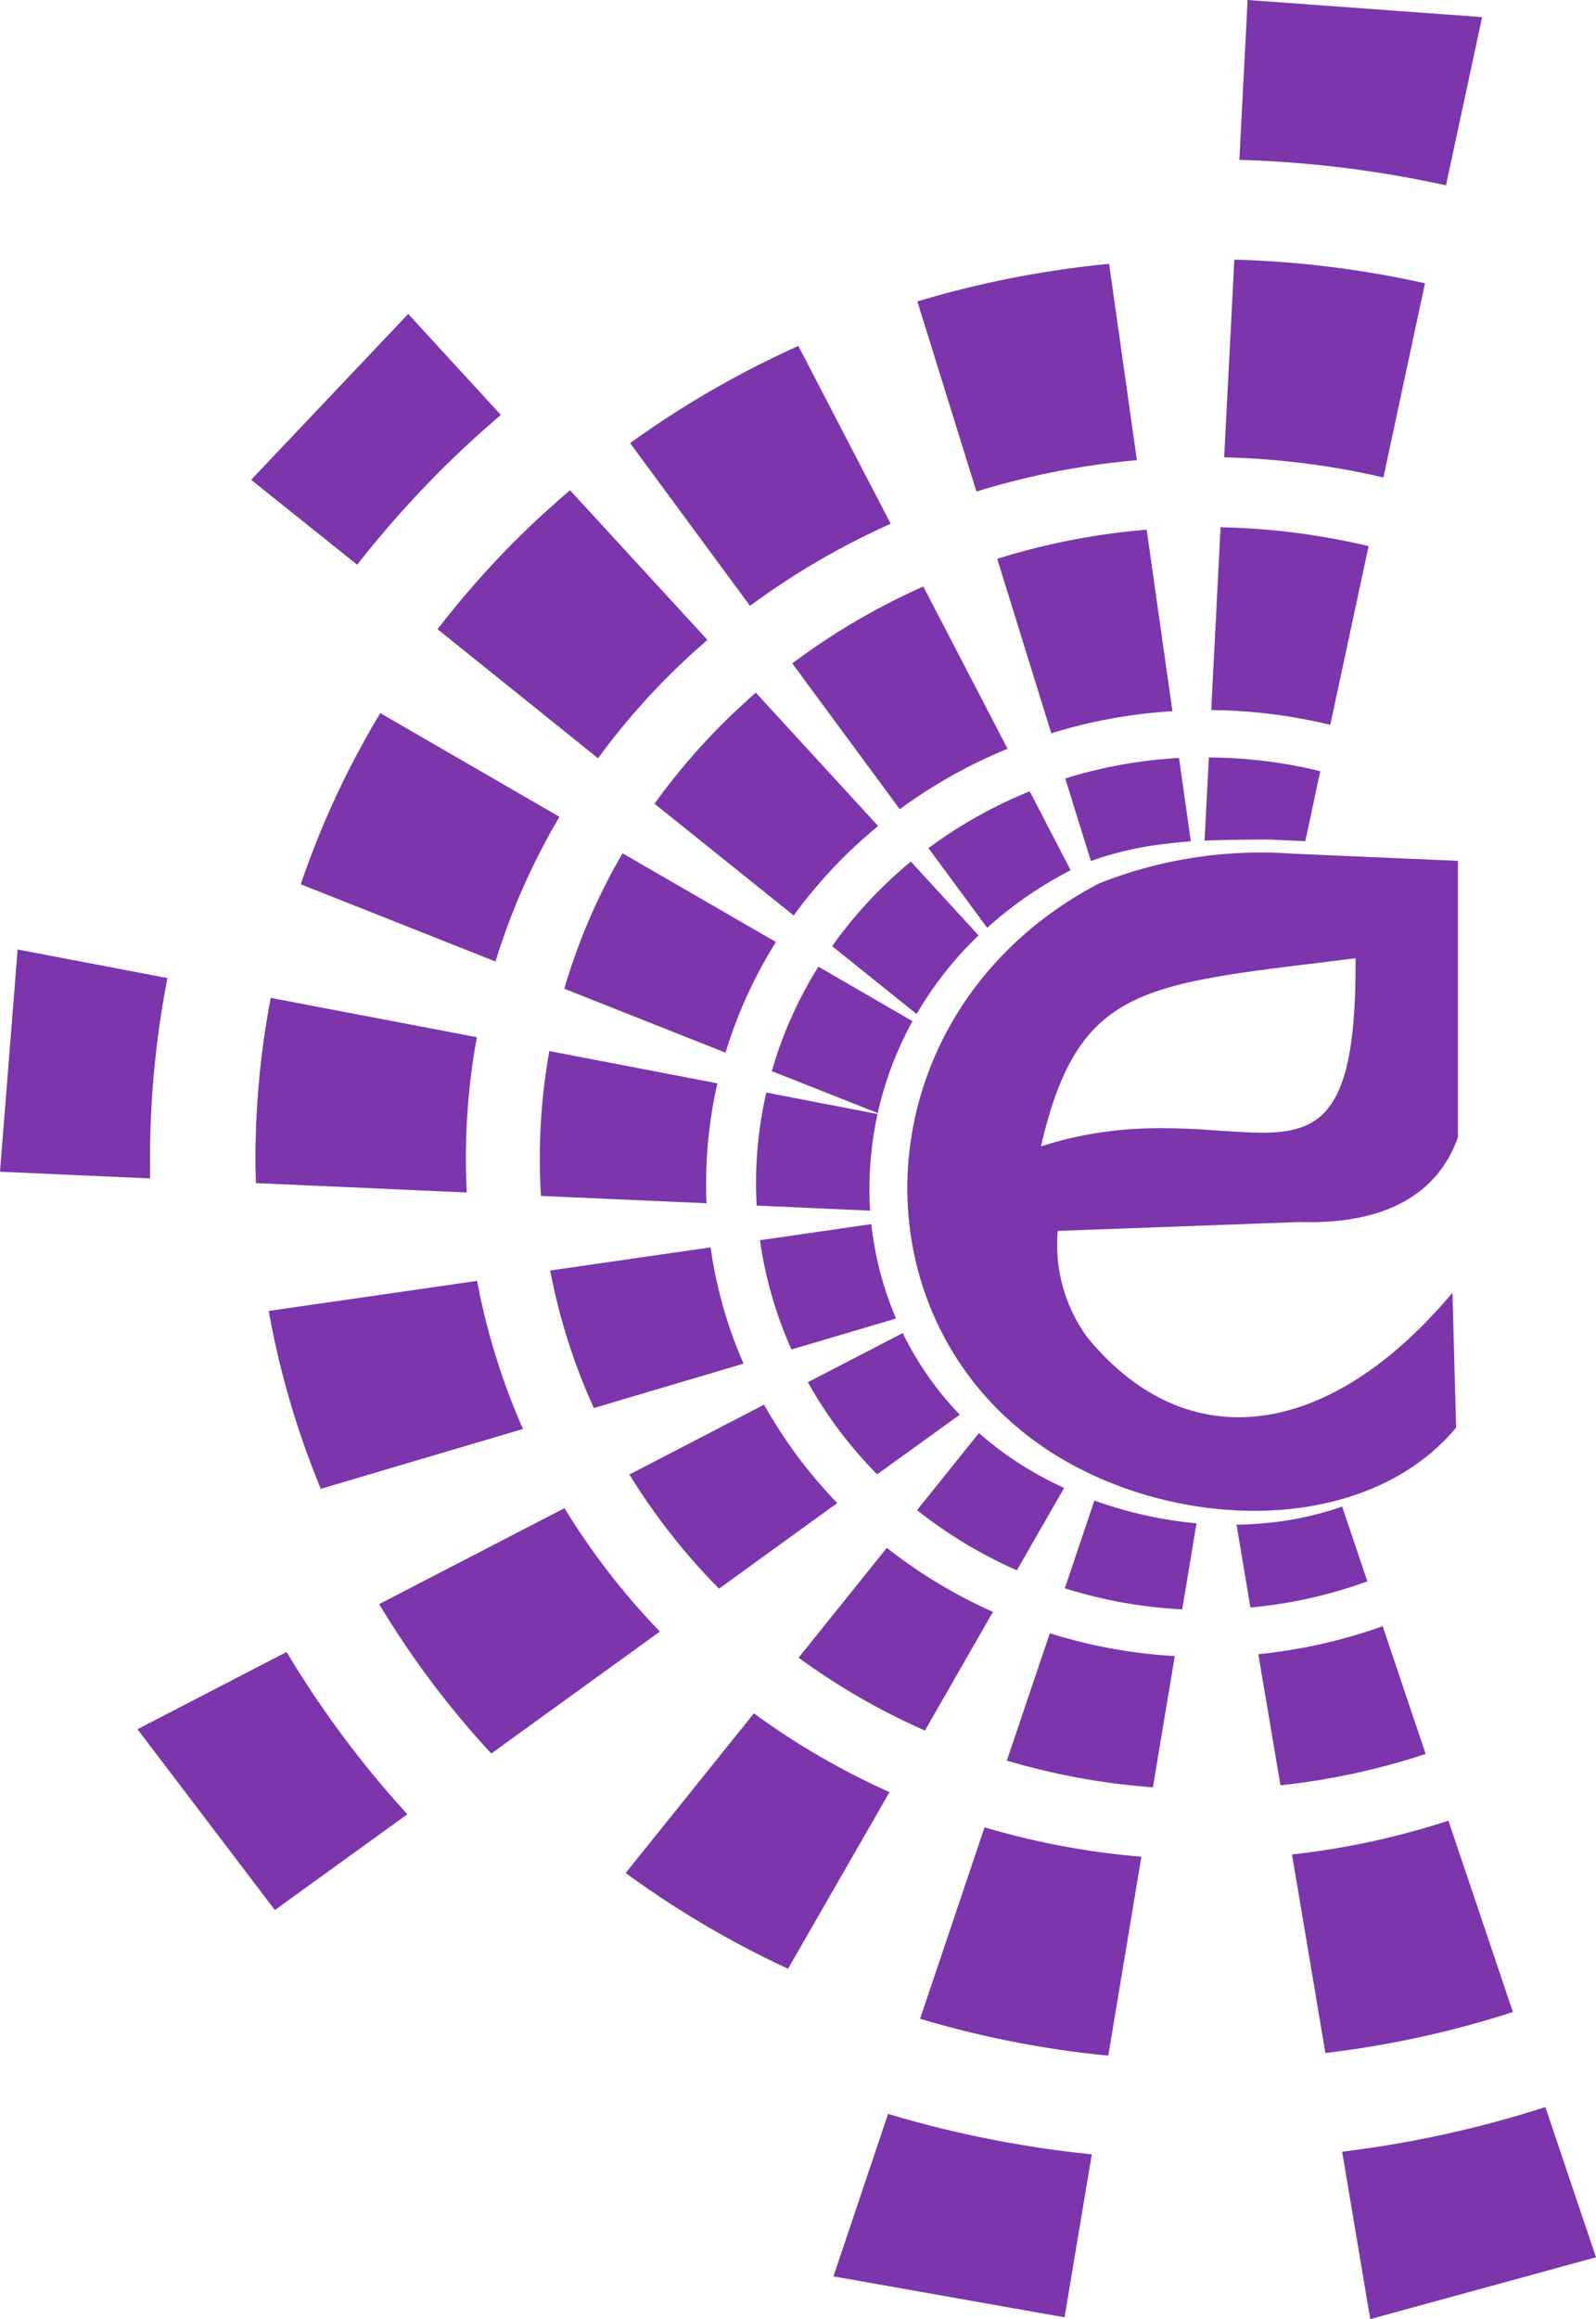 <svg xmlns="http://www.w3.org/2000/svg" width="29.695" height="43.131" viewBox="0 0 29.695 43.131">
  <g id="Group_39451" data-name="Group 39451" transform="translate(-64.675 -17.231)">
    <g id="Group_39450" data-name="Group 39450" transform="translate(-2 4.722)">
      <g id="Layer_x0020_1" transform="translate(66.675 12.509)">
        <path id="Path_67573" data-name="Path 67573" d="M16670.182,8137.31l4.363.318-.672,3.129a20.689,20.689,0,0,0-3.844-.474Zm3.3,5.269-.773,3.611a14.539,14.539,0,0,0-2.963-.374l.189-3.677A18.6,18.6,0,0,1,16673.48,8142.578Zm-1.049,4.888-.713,3.324a9.768,9.768,0,0,0-2.215-.275l.174-3.4A13.088,13.088,0,0,1,16672.432,8147.466Zm-.9,4.187-.277,1.3-.66-.029h-.008c-.365,0-.781,0-1.207.02l.08-1.547A8.778,8.778,0,0,1,16671.531,8151.653Z" transform="translate(-16646.969 -8137.31)" fill="#7c35ab" fill-rule="evenodd"/>
        <path id="Path_67574" data-name="Path 67574" d="M15716.156,13630.489l.219,1.55c-.136.011-.271.022-.407.04a6.186,6.186,0,0,0-1.452.326l-.477-1.535A8.722,8.722,0,0,1,15716.156,13630.489Z" transform="translate(-15694.219 -13616.392)" fill="#7c35ab" fill-rule="evenodd"/>
        <path id="Path_67575" data-name="Path 67575" d="M15249.491,11974.8l.479,3.376a9.549,9.549,0,0,0-2.254.411l-1.006-3.245A12.857,12.857,0,0,1,15249.491,11974.8Z" transform="translate(-15228.156 -11964.949)" fill="#7c35ab" fill-rule="evenodd"/>
        <path id="Path_67576" data-name="Path 67576" d="M14703.105,10048.9l.517,3.652a14.276,14.276,0,0,0-2.985.583l-1.1-3.536A18.665,18.665,0,0,1,14703.105,10048.9Z" transform="translate(-14682.469 -10043.993)" fill="#7c35ab" fill-rule="evenodd"/>
        <path id="Path_67577" data-name="Path 67577" d="M14775.975,13870.8l.761,1.467-.031.016a7.356,7.356,0,0,0-1.522,1.055l-1.092-1.481A8.5,8.5,0,0,1,14775.975,13870.8Z" transform="translate(-14756.816 -13856.083)" fill="#7c35ab" fill-rule="evenodd"/>
        <path id="Path_67578" data-name="Path 67578" d="M13842.586,12387.4l1.568,3.018a9.368,9.368,0,0,0-2.006,1.124l-2-2.712A12.618,12.618,0,0,1,13842.586,12387.4Z" transform="translate(-13825.407 -12376.492)" fill="#7c35ab" fill-rule="evenodd"/>
        <path id="Path_67579" data-name="Path 67579" d="M12729.082,10644.1l1.718,3.307a14.019,14.019,0,0,0-2.617,1.527l-2.231-3.027A17.873,17.873,0,0,1,12729.082,10644.1Z" transform="translate(-12714.228 -10637.666)" fill="#7c35ab" fill-rule="evenodd"/>
        <path id="Path_67580" data-name="Path 67580" d="M10123.59,10415.944l2.922-3.085,1.724,1.878c-.264.226-.522.456-.773.694a19.18,19.18,0,0,0-1.9,2.092Zm5.933.194,2.556,2.783c-.157.137-.311.275-.462.418a13.1,13.1,0,0,0-1.573,1.783l-2.986-2.4a17.117,17.117,0,0,1,1.791-1.982C10129.067,10416.538,10129.292,10416.335,10129.522,10416.139Zm3.458,3.766,2.274,2.478c-.163.135-.323.275-.478.422a8.96,8.96,0,0,0-1.092,1.242l-2.59-2.078a12.083,12.083,0,0,1,1.492-1.708C10132.717,10420.139,10132.847,10420.021,10132.98,10419.9Zm2.884,3.141,1.259,1.372a6.7,6.7,0,0,0-1.153,1.462l-1.571-1.262a8.11,8.11,0,0,1,1.035-1.193C10135.572,10423.294,10135.716,10423.166,10135.864,10423.045Z" transform="translate(-10118.917 -10407.02)" fill="#7c35ab" fill-rule="evenodd"/>
        <path id="Path_67581" data-name="Path 67581" d="M13699.777,15142.489l1.751,1.014a6.472,6.472,0,0,0-.647,1.709l-1.971-.78A7.65,7.65,0,0,1,13699.777,15142.489Z" transform="translate(-13684.55 -15124.511)" fill="#7c35ab" fill-rule="evenodd"/>
        <path id="Path_67582" data-name="Path 67582" d="M12273.448,14320.6l2.854,1.65a8.529,8.529,0,0,0-.938,2.058l-3-1.19A11.355,11.355,0,0,1,12273.448,14320.6Z" transform="translate(-12261.865 -14304.73)" fill="#7c35ab" fill-rule="evenodd"/>
        <path id="Path_67583" data-name="Path 67583" d="M10465.62,13304.8l3.333,1.928a12.551,12.551,0,0,0-1.19,2.691l-3.623-1.436A16.31,16.31,0,0,1,10465.62,13304.8Z" transform="translate(-10458.544 -13291.537)" fill="#7c35ab" fill-rule="evenodd"/>
        <path id="Path_67584" data-name="Path 67584" d="M8399.07,15021.953l.328-4.133,2.787.531a17.779,17.779,0,0,0-.324,3.377c0,.117,0,.232,0,.349Zm5.037-3.233,3.836.731a12.417,12.417,0,0,0-.205,2.25q0,.321.017.638l-3.926-.175c0-.144-.006-.29-.006-.436A16.011,16.011,0,0,1,8404.107,15018.72Zm5.184.989,3.127.6a8.409,8.409,0,0,0-.21,1.866c0,.121,0,.243.009.364l-3.082-.136c-.014-.232-.021-.464-.021-.7A11.272,11.272,0,0,1,8409.291,15019.709Zm4.037.771,2.07.4a6.417,6.417,0,0,0-.151,1.36c0,.146,0,.292.014.437l-2.113-.094c-.007-.135-.011-.271-.011-.406A7.562,7.562,0,0,1,8413.328,15020.479Z" transform="translate(-8399.07 -15000.161)" fill="#7c35ab" fill-rule="evenodd"/>
        <path id="Path_67585" data-name="Path 67585" d="M13617.6,17009.16l2.072-.3a6.2,6.2,0,0,0,.459,1.756l-1.945.576A7.568,7.568,0,0,1,13617.6,17009.16Z" transform="translate(-13603.46 -16986.094)" fill="#7c35ab" fill-rule="evenodd"/>
        <path id="Path_67586" data-name="Path 67586" d="M12177.4,17176.74l2.984-.43a8.291,8.291,0,0,0,.613,2.162l-2.785.826A11.259,11.259,0,0,1,12177.4,17176.74Z" transform="translate(-12167.163 -17153.111)" fill="#7c35ab" fill-rule="evenodd"/>
        <path id="Path_67587" data-name="Path 67587" d="M10244.7,17419.967l3.877-.559a12.49,12.49,0,0,0,.854,2.754l-3.762,1.113A15.944,15.944,0,0,1,10244.7,17419.967Z" transform="translate(-10239.7 -17395.586)" fill="#7c35ab" fill-rule="evenodd"/>
        <path id="Path_67588" data-name="Path 67588" d="M9345.866,17808.8l-2.556-3.363,2.774-1.436a18.8,18.8,0,0,0,2.247,3.018Zm1.94-5.689,3.449-1.785a13.176,13.176,0,0,0,1.775,2.295l-3.137,2.268A16.77,16.77,0,0,1,9347.807,17803.111Zm4.656-2.41,2.506-1.3a8.867,8.867,0,0,0,1.362,1.83l-2.2,1.592A11.8,11.8,0,0,1,9352.463,17800.7Zm3.32-1.717,1.766-.914c.063.131.133.262.208.389a6.016,6.016,0,0,0,.853,1.129l-1.537,1.109A7.943,7.943,0,0,1,9355.783,17798.984Z" transform="translate(-9340.752 -17773.277)" fill="#7c35ab" fill-rule="evenodd"/>
        <path id="Path_67589" data-name="Path 67589" d="M14695.7,18523.383l1.152-1.434a6.368,6.368,0,0,0,1.31.887c.091.047.184.092.275.133l-.879,1.533A8.532,8.532,0,0,1,14695.7,18523.383Z" transform="translate(-14678.638 -18495.297)" fill="#7c35ab" fill-rule="evenodd"/>
        <path id="Path_67590" data-name="Path 67590" d="M13882.6,19355.883l1.641-2.043a9.335,9.335,0,0,0,1.975,1.191l-1.266,2.207A12.53,12.53,0,0,1,13882.6,19355.883Z" transform="translate(-13867.741 -19325.053)" fill="#7c35ab" fill-rule="evenodd"/>
        <path id="Path_67591" data-name="Path 67591" d="M12695.3,20556.379l2.386-2.969a13.81,13.81,0,0,0,2.523,1.465l-1.888,3.285A17.875,17.875,0,0,1,12695.3,20556.379Z" transform="translate(-12683.659 -20521.545)" fill="#7c35ab" fill-rule="evenodd"/>
        <path id="Path_67592" data-name="Path 67592" d="M14125.622,19025.672l-4.3-.762,1.016-3.021a20.52,20.52,0,0,0,3.791.752Zm-2.688-5.553,1.2-3.561a14.324,14.324,0,0,0,2.918.547l-.616,3.7A18.4,18.4,0,0,1,14122.934,19020.119Zm1.614-4.8.8-2.369a9.577,9.577,0,0,0,2.325.424l-.407,2.441A12.927,12.927,0,0,1,14124.548,19015.318Zm1.079-3.205.55-1.633a7.709,7.709,0,0,0,1.9.424l-.266,1.6A8.76,8.76,0,0,1,14125.627,19012.113Z" transform="translate(-14105.815 -18982.574)" fill="#7c35ab" fill-rule="evenodd"/>
        <path id="Path_67593" data-name="Path 67593" d="M16897.457,19067.344l-4.2,1.15-.523-3.113a20.417,20.417,0,0,0,3.781-.83Zm-5.035-3.8-.621-3.691a14.551,14.551,0,0,0,2.91-.629l1.2,3.559A18.329,18.329,0,0,1,16892.422,19063.545Zm-.836-4.979-.412-2.437a9.825,9.825,0,0,0,2.314-.52l.8,2.375A12.99,12.99,0,0,1,16891.586,19058.566Zm-.559-3.307-.258-1.539c.209,0,.418-.018.621-.037a6,6,0,0,0,1.344-.3l.469,1.391A8.65,8.65,0,0,1,16891.027,19055.26Z" transform="translate(-16867.762 -19025.363)" fill="#7c35ab" fill-rule="evenodd"/>
        <path id="Path_67594" data-name="Path 67594" d="M14636.211,14321.863l3.087.134,0,5.143c-.392,1.1-1.417,1.623-2.945,1.574l-4.5.166a2.919,2.919,0,0,0,.543,1.971c1.854,2.271,4.5,1.918,6.8-.821l.069,2.508c-1.562,1.869-4.7,1.946-7.01.761-4.343-2.228-4.311-8.431.366-10.882A8.166,8.166,0,0,1,14636.211,14321.863Zm1.182,1.945c.035,5.194-2.041,2.27-5.854,3.5C14632.247,14324.262,14633.466,14324.3,14637.393,14323.809Z" transform="translate(-14612.172 -14305.987)" fill="#7c35ab" fill-rule="evenodd"/>
      </g>
    </g>
  </g>
</svg>
